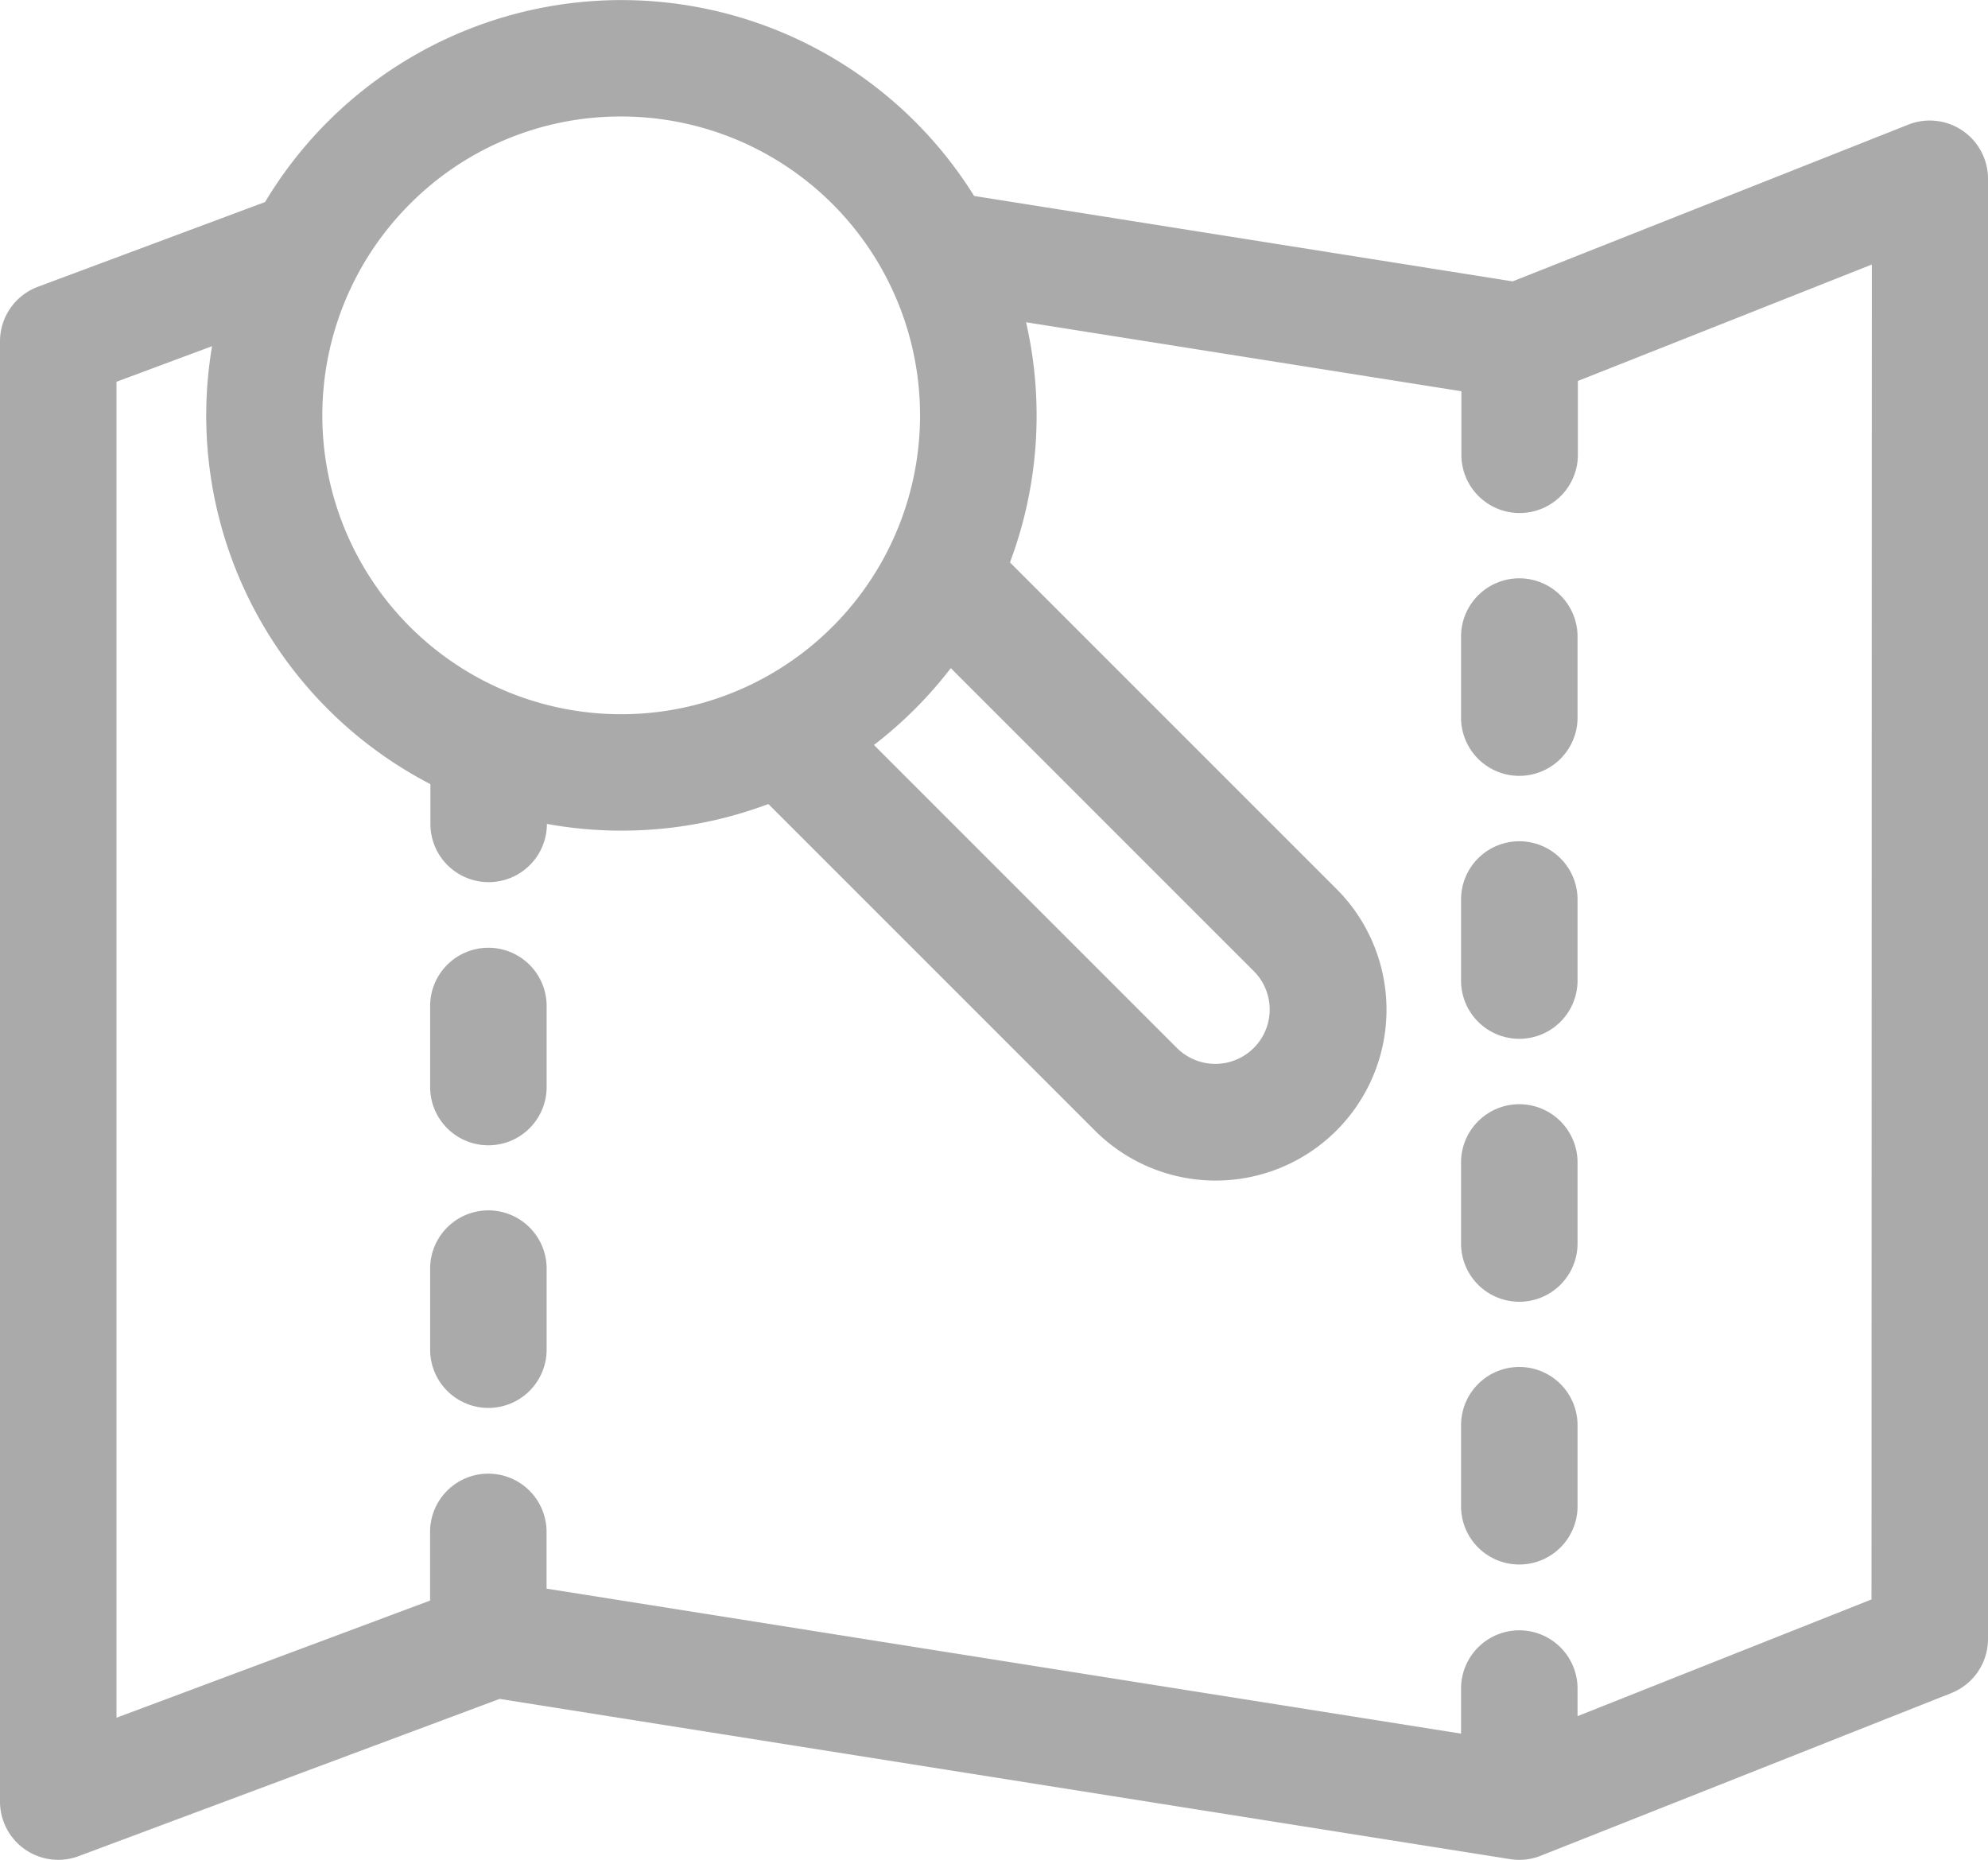 <svg id="bottom_bar_icon1" xmlns="http://www.w3.org/2000/svg" width="30" height="28.066" viewBox="0 0 30 28.066">
  <path id="Path_392" data-name="Path 392" d="M29.615,18.474a.879.879,0,0,0-.818-.09l-5.97,2.365L14.7,19.46A6.269,6.269,0,0,0,4,19.552L.571,20.831A.879.879,0,0,0,0,21.654V43.69a.879.879,0,0,0,1.186.823l6.353-2.373,15.25,2.418a.879.879,0,0,0,.461-.051l6.194-2.454A.879.879,0,0,0,30,41.236V19.2A.879.879,0,0,0,29.615,18.474ZM9.374,18.261a4.51,4.51,0,1,1-3.189,1.321A4.481,4.481,0,0,1,9.374,18.261Zm4.974,8.324,4.572,4.572a.82.82,0,1,1-1.16,1.16l-4.572-4.572a6.295,6.295,0,0,0,1.16-1.16ZM28.242,40.639,23.806,42.4v-.416a.879.879,0,0,0-1.758,0v.68l-13.8-2.188V39.62a.879.879,0,1,0-1.758,0v1.036L1.758,42.424V22.264L3.2,21.727a6.265,6.265,0,0,0,3.295,6.609v.6a.879.879,0,1,0,1.758,0v0a6.3,6.3,0,0,0,3.342-.3l4.927,4.927a2.578,2.578,0,0,0,3.646-3.646l-4.927-4.927a6.309,6.309,0,0,0,.243-3.624l6.569,1.041v.959a.879.879,0,0,0,1.758,0V22.252l4.436-1.757Z" transform="translate(0 -16.503)" fill="#aaa"/>
  <path id="Path_393" data-name="Path 393" d="M377.172,165.44a.879.879,0,0,0-.879.879v1.223a.879.879,0,1,0,1.758,0v-1.223A.879.879,0,0,0,377.172,165.44Z" transform="translate(-354.245 -156.713)" fill="#aaa"/>
  <path id="Path_394" data-name="Path 394" d="M377.172,233.161a.879.879,0,0,0-.879.879v1.223a.879.879,0,0,0,1.758,0V234.04A.879.879,0,0,0,377.172,233.161Z" transform="translate(-354.245 -220.466)" fill="#aaa"/>
  <path id="Path_395" data-name="Path 395" d="M377.172,300.882a.879.879,0,0,0-.879.879v1.223a.879.879,0,0,0,1.758,0v-1.223A.879.879,0,0,0,377.172,300.882Z" transform="translate(-354.245 -284.219)" fill="#aaa"/>
  <path id="Path_396" data-name="Path 396" d="M377.172,368.6a.879.879,0,0,0-.879.879v1.223a.879.879,0,0,0,1.758,0v-1.223A.879.879,0,0,0,377.172,368.6Z" transform="translate(-354.245 -347.972)" fill="#aaa"/>
  <path id="Path_397" data-name="Path 397" d="M111.654,260.583a.879.879,0,0,0-.879.879v1.223a.879.879,0,0,0,1.758,0v-1.223A.879.879,0,0,0,111.654,260.583Z" transform="translate(-104.284 -246.281)" fill="#aaa"/>
  <path id="Path_398" data-name="Path 398" d="M111.654,328.3a.879.879,0,0,0-.879.879v1.223a.879.879,0,0,0,1.758,0v-1.223A.879.879,0,0,0,111.654,328.3Z" transform="translate(-104.284 -310.035)" fill="#aaa"/>
</svg>
